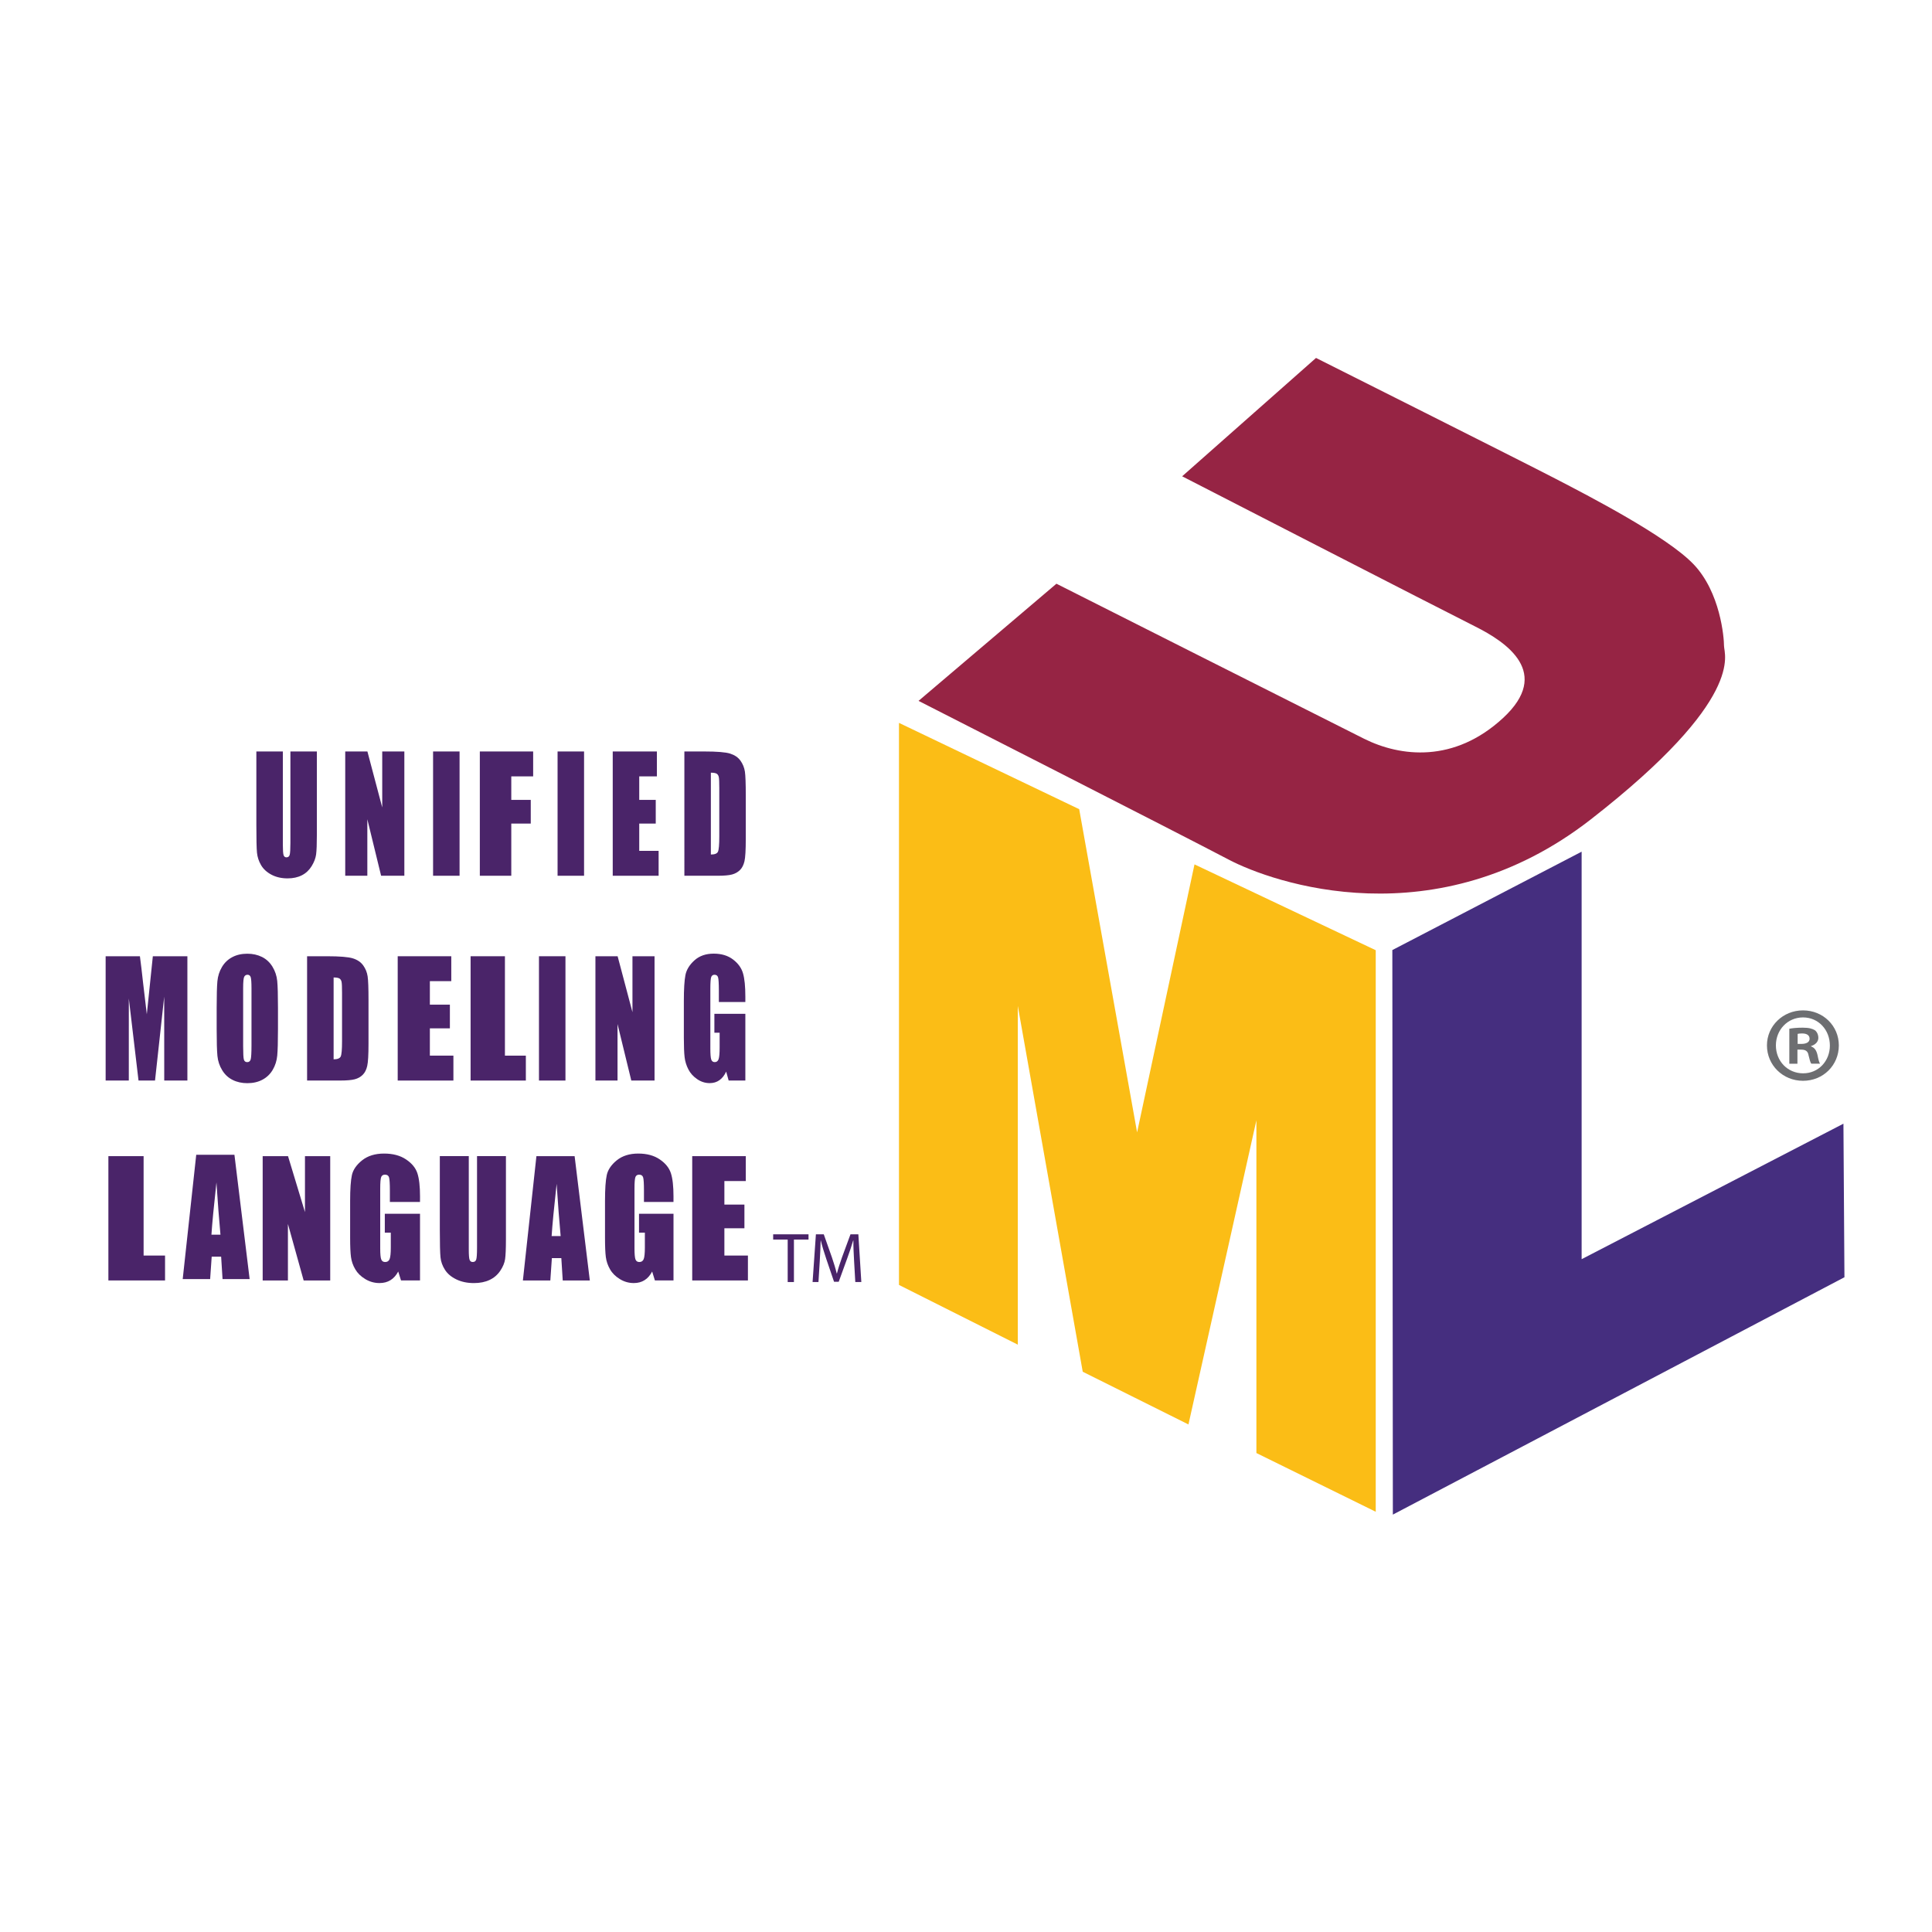 <?xml version="1.0" encoding="utf-8"?>
<!-- Generator: Adobe Illustrator 16.0.0, SVG Export Plug-In . SVG Version: 6.00 Build 0)  -->
<!DOCTYPE svg PUBLIC "-//W3C//DTD SVG 1.1//EN" "http://www.w3.org/Graphics/SVG/1.1/DTD/svg11.dtd">
<svg version="1.1" id="Layer_1" xmlns="http://www.w3.org/2000/svg" xmlns:xlink="http://www.w3.org/1999/xlink" x="0px" y="0px"
	 width="100px" height="100px" viewBox="150 95.5 100 100" enable-background="new 150 95.5 100 100" xml:space="preserve">
<g>
	<polygon fill="#FBBD16" points="202.681,165.099 202.681,147.565 206.042,166.501 211.514,169.229 215.031,153.487 
		215.031,170.709 221.208,173.748 221.208,144.683 211.827,140.241 208.856,154.111 205.859,137.383 196.531,132.916 
		196.531,162.008 	"/>
	<polygon fill="#452E7F" points="222.067,144.675 231.865,139.583 231.865,160.675 245.416,153.662 245.468,161.61 222.094,173.896 
			"/>
	<path fill="#962444" d="M218.117,114.027l-6.929,6.126c0,0,13.519,6.949,15.16,7.77c1.643,0.821,3.979,2.4,1.453,4.738
		s-5.306,2.021-7.201,1.074c-1.896-0.947-15.919-8.022-15.919-8.022l-7.137,6.064c0,0,13.77,7.012,16.044,8.212
		c2.274,1.201,10.738,4.169,18.761-2.084c8.022-6.253,6.886-8.528,6.886-8.97c0-0.442-0.189-2.78-1.579-4.232
		s-5.433-3.538-7.138-4.422C228.813,119.395,218.117,114.027,218.117,114.027z"/>
	<g>
		<path fill="#6D6E71" d="M245.178,149.609c0,1.026-0.807,1.833-1.855,1.833c-1.038,0-1.866-0.807-1.866-1.833
			c0-1.005,0.828-1.812,1.866-1.812C244.371,147.798,245.178,148.604,245.178,149.609z M241.92,149.609
			c0,0.806,0.597,1.446,1.413,1.446c0.796,0,1.381-0.641,1.381-1.436c0-0.807-0.585-1.458-1.392-1.458
			C242.517,148.163,241.92,148.814,241.92,149.609z M243.035,150.559h-0.42v-1.811c0.166-0.033,0.397-0.056,0.696-0.056
			c0.342,0,0.497,0.056,0.629,0.133c0.1,0.077,0.177,0.221,0.177,0.397c0,0.198-0.154,0.354-0.375,0.42v0.021
			c0.177,0.066,0.275,0.198,0.331,0.442c0.055,0.275,0.088,0.386,0.132,0.452h-0.452c-0.056-0.066-0.089-0.231-0.144-0.441
			c-0.033-0.199-0.144-0.287-0.376-0.287h-0.198V150.559L243.035,150.559z M243.046,149.532h0.199c0.231,0,0.419-0.077,0.419-0.265
			c0-0.166-0.121-0.276-0.386-0.276c-0.11,0-0.188,0.011-0.232,0.022V149.532L243.046,149.532z"/>
	</g>
</g>
<g>
	<path fill="#4A2469" d="M166.401,134.396v4.3c0,0.488-0.013,0.83-0.039,1.027s-0.103,0.4-0.231,0.608s-0.296,0.366-0.506,0.473
		c-0.209,0.107-0.456,0.161-0.74,0.161c-0.314,0-0.592-0.063-0.833-0.19c-0.241-0.127-0.42-0.292-0.54-0.497
		c-0.119-0.204-0.189-0.419-0.211-0.646s-0.032-0.703-0.032-1.429v-3.807h1.371v4.824c0,0.281,0.013,0.46,0.037,0.539
		c0.025,0.078,0.075,0.117,0.15,0.117c0.086,0,0.141-0.043,0.167-0.129c0.024-0.086,0.037-0.29,0.037-0.61v-4.741H166.401z"/>
	<path fill="#4A2469" d="M170.929,134.396v6.433h-1.203l-0.713-2.924v2.924h-1.144v-6.433h1.148l0.767,2.897v-2.897H170.929z"/>
	<path fill="#4A2469" d="M173.787,134.396v6.433h-1.371v-6.433H173.787z"/>
	<path fill="#4A2469" d="M174.836,134.396h2.76v1.289h-1.132v1.217h1.008v1.226h-1.008v2.701h-1.628V134.396z"/>
	<path fill="#4A2469" d="M180.231,134.396v6.433h-1.371v-6.433H180.231z"/>
	<path fill="#4A2469" d="M181.716,134.396H184v1.289h-0.913v1.217h0.854v1.226h-0.854v1.412h1.003v1.289h-2.375V134.396z"/>
	<path fill="#4A2469" d="M185.423,134.396h1.027c0.663,0,1.111,0.037,1.344,0.111c0.234,0.075,0.412,0.196,0.533,0.366
		s0.197,0.358,0.229,0.566c0.03,0.208,0.045,0.617,0.045,1.226v2.253c0,0.578-0.022,0.963-0.067,1.158
		c-0.045,0.195-0.123,0.348-0.233,0.457c-0.111,0.11-0.248,0.187-0.411,0.231c-0.163,0.043-0.408,0.065-0.736,0.065h-1.731V134.396z
		 M186.794,135.494v4.236c0.199,0,0.321-0.048,0.367-0.145c0.045-0.097,0.069-0.36,0.069-0.79v-2.502
		c0-0.292-0.008-0.479-0.023-0.561c-0.015-0.082-0.05-0.143-0.104-0.181C187.047,135.514,186.944,135.494,186.794,135.494z"/>
	<path fill="#4A2469" d="M159.699,144.995v6.434h-1.198l-0.002-4.343l-0.475,4.343h-0.854l-0.502-4.248l-0.001,4.248h-1.199v-6.434
		h1.774c0.052,0.388,0.106,0.845,0.163,1.369l0.194,1.635l0.312-3.004H159.699z"/>
	<path fill="#4A2469" d="M164.388,148.765c0,0.646-0.013,1.104-0.038,1.372s-0.103,0.515-0.234,0.737
		c-0.131,0.222-0.309,0.393-0.533,0.512s-0.484,0.179-0.782,0.179c-0.282,0-0.536-0.056-0.761-0.169
		c-0.225-0.112-0.405-0.28-0.542-0.506c-0.137-0.226-0.218-0.47-0.244-0.735c-0.026-0.265-0.039-0.728-0.039-1.39v-1.101
		c0-0.646,0.013-1.104,0.037-1.372c0.025-0.27,0.103-0.515,0.235-0.737c0.131-0.223,0.309-0.394,0.533-0.512
		c0.224-0.12,0.484-0.179,0.782-0.179c0.282,0,0.536,0.057,0.761,0.169c0.225,0.113,0.406,0.282,0.542,0.507
		c0.137,0.225,0.218,0.47,0.244,0.734s0.039,0.729,0.039,1.391L164.388,148.765L164.388,148.765z M163.017,146.651
		c0-0.299-0.014-0.49-0.041-0.573c-0.027-0.083-0.083-0.125-0.168-0.125c-0.072,0-0.127,0.034-0.166,0.101
		c-0.038,0.068-0.057,0.267-0.057,0.598v3.002c0,0.373,0.013,0.604,0.038,0.69c0.025,0.088,0.083,0.132,0.175,0.132
		c0.094,0,0.154-0.051,0.18-0.151c0.025-0.101,0.039-0.34,0.039-0.719V146.651z"/>
	<path fill="#4A2469" d="M165.896,144.995h1.027c0.663,0,1.111,0.037,1.345,0.111c0.234,0.074,0.412,0.196,0.533,0.366
		c0.121,0.169,0.197,0.358,0.228,0.566s0.045,0.617,0.045,1.226v2.254c0,0.578-0.022,0.964-0.067,1.158
		c-0.044,0.195-0.122,0.347-0.233,0.457s-0.248,0.187-0.411,0.23c-0.163,0.043-0.409,0.065-0.737,0.065h-1.731V144.995z
		 M167.268,146.094v4.236c0.199,0,0.321-0.049,0.367-0.146s0.069-0.359,0.069-0.79v-2.501c0-0.292-0.007-0.479-0.023-0.562
		c-0.015-0.082-0.05-0.142-0.105-0.181C167.521,146.113,167.418,146.094,167.268,146.094z"/>
	<path fill="#4A2469" d="M170.585,144.995h2.773v1.289h-1.108v1.217h1.036v1.226h-1.036v1.412h1.218v1.29h-2.883V144.995z"/>
	<path fill="#4A2469" d="M176.135,144.995v5.145h1.083v1.289h-2.86v-6.434H176.135z"/>
	<path fill="#4A2469" d="M179.268,144.995v6.434h-1.371v-6.434H179.268z"/>
	<path fill="#4A2469" d="M183.879,144.995v6.434h-1.203l-0.713-2.925v2.925h-1.144v-6.434h1.149l0.768,2.896v-2.896H183.879z"/>
	<path fill="#4A2469" d="M188.579,147.365h-1.371v-0.583c0-0.368-0.014-0.598-0.04-0.69c-0.026-0.092-0.087-0.139-0.185-0.139
		c-0.084,0-0.141,0.04-0.171,0.119c-0.03,0.079-0.045,0.283-0.045,0.611v3.085c0,0.288,0.015,0.479,0.045,0.569
		c0.031,0.092,0.091,0.138,0.182,0.138c0.099,0,0.166-0.052,0.201-0.155c0.036-0.104,0.053-0.304,0.053-0.604v-0.763h-0.272v-0.977
		h1.603v3.451h-0.865l-0.127-0.461c-0.093,0.199-0.211,0.348-0.353,0.447c-0.142,0.1-0.309,0.149-0.502,0.149
		c-0.229,0-0.445-0.067-0.646-0.205c-0.2-0.136-0.353-0.305-0.456-0.506c-0.104-0.201-0.169-0.412-0.195-0.633
		c-0.026-0.222-0.039-0.554-0.039-0.996v-1.91c0-0.614,0.027-1.061,0.081-1.339s0.21-0.533,0.467-0.765s0.589-0.348,0.998-0.348
		c0.401,0,0.734,0.101,0.999,0.302c0.265,0.202,0.437,0.44,0.517,0.717c0.081,0.277,0.121,0.679,0.121,1.205L188.579,147.365
		L188.579,147.365z"/>
	<path fill="#4A2469" d="M157.433,155.342v5.145h1.11v1.289h-2.933v-6.434H157.433z"/>
	<path fill="#4A2469" d="M162.134,155.27l0.787,6.434h-1.402l-0.073-1.158h-0.489l-0.08,1.158h-1.42l0.7-6.434H162.134z
		 M161.411,159.406c-0.068-0.729-0.138-1.629-0.208-2.703c-0.136,1.233-0.222,2.134-0.259,2.703H161.411z"/>
	<path fill="#4A2469" d="M167.092,155.342v6.434h-1.375l-0.814-2.925v2.925h-1.307v-6.434h1.312l0.877,2.896v-2.896H167.092z"/>
	<path fill="#4A2469" d="M171.739,157.712h-1.559v-0.583c0-0.367-0.015-0.598-0.044-0.69c-0.029-0.093-0.1-0.139-0.209-0.139
		c-0.096,0-0.161,0.04-0.195,0.119c-0.034,0.08-0.052,0.283-0.052,0.611v3.085c0,0.288,0.017,0.479,0.052,0.569
		c0.034,0.092,0.103,0.138,0.206,0.138c0.112,0,0.189-0.052,0.229-0.154c0.041-0.104,0.061-0.305,0.061-0.604v-0.762h-0.31v-0.977
		h1.822v3.45h-0.983l-0.145-0.461c-0.106,0.199-0.24,0.349-0.4,0.447c-0.162,0.101-0.352,0.15-0.571,0.15
		c-0.261,0-0.505-0.068-0.733-0.205s-0.401-0.305-0.519-0.507c-0.119-0.201-0.192-0.412-0.222-0.633
		c-0.03-0.222-0.044-0.554-0.044-0.995v-1.911c0-0.614,0.031-1.061,0.092-1.339c0.062-0.277,0.239-0.532,0.531-0.765
		c0.292-0.231,0.67-0.348,1.134-0.348c0.457,0,0.835,0.101,1.136,0.303c0.301,0.2,0.497,0.439,0.588,0.716s0.137,0.679,0.137,1.205
		L171.739,157.712L171.739,157.712z"/>
	<path fill="#4A2469" d="M176.187,155.342v4.301c0,0.487-0.015,0.83-0.043,1.027s-0.112,0.399-0.252,0.607
		c-0.14,0.208-0.324,0.366-0.552,0.473c-0.229,0.108-0.499,0.162-0.809,0.162c-0.343,0-0.647-0.063-0.91-0.191
		c-0.264-0.127-0.46-0.293-0.59-0.497c-0.13-0.203-0.208-0.418-0.231-0.646c-0.023-0.227-0.035-0.703-0.035-1.429v-3.808h1.499
		v4.824c0,0.281,0.013,0.461,0.041,0.538c0.027,0.079,0.082,0.118,0.164,0.118c0.094,0,0.154-0.043,0.181-0.13
		c0.027-0.085,0.041-0.289,0.041-0.609v-4.741H176.187L176.187,155.342z"/>
	<path fill="#4A2469" d="M179.742,155.342l0.787,6.434h-1.402l-0.073-1.157h-0.489l-0.08,1.157h-1.42l0.7-6.434H179.742z
		 M179.019,159.479c-0.068-0.728-0.138-1.629-0.208-2.703c-0.136,1.233-0.223,2.134-0.259,2.703H179.019z"/>
	<path fill="#4A2469" d="M184.859,157.712h-1.528v-0.583c0-0.367-0.014-0.598-0.043-0.69s-0.097-0.139-0.206-0.139
		c-0.093,0-0.157,0.04-0.191,0.119c-0.034,0.08-0.05,0.283-0.05,0.611v3.085c0,0.288,0.017,0.479,0.05,0.569
		c0.033,0.092,0.101,0.138,0.202,0.138c0.11,0,0.185-0.052,0.225-0.154c0.04-0.104,0.06-0.305,0.06-0.604v-0.762h-0.303v-0.977
		h1.785v3.45h-0.963l-0.142-0.461c-0.104,0.199-0.235,0.349-0.393,0.447c-0.158,0.101-0.344,0.15-0.559,0.15
		c-0.256,0-0.496-0.068-0.719-0.205c-0.224-0.137-0.394-0.305-0.509-0.507c-0.116-0.201-0.188-0.412-0.217-0.633
		c-0.029-0.222-0.043-0.554-0.043-0.995v-1.911c0-0.614,0.03-1.061,0.091-1.339c0.06-0.277,0.233-0.532,0.52-0.765
		c0.287-0.231,0.657-0.348,1.111-0.348c0.447,0,0.818,0.101,1.113,0.303c0.295,0.2,0.487,0.439,0.576,0.716
		c0.09,0.276,0.134,0.679,0.134,1.205L184.859,157.712L184.859,157.712z"/>
	<path fill="#4A2469" d="M185.83,155.342h2.772v1.289h-1.108v1.218h1.037v1.226h-1.037v1.412h1.218v1.289h-2.883V155.342z"/>
	<g>
		<path fill="#4A2469" d="M190.771,159.659h-0.752v-0.271h1.83v0.271h-0.755v2.199h-0.323V159.659L190.771,159.659z"/>
		<path fill="#4A2469" d="M194.208,160.773c-0.019-0.345-0.041-0.759-0.037-1.066h-0.011c-0.084,0.289-0.187,0.598-0.312,0.938
			l-0.436,1.199h-0.242l-0.4-1.177c-0.117-0.349-0.216-0.668-0.286-0.961h-0.007c-0.007,0.308-0.025,0.722-0.048,1.093l-0.066,1.059
			h-0.304l0.172-2.471h0.407l0.422,1.195c0.103,0.304,0.187,0.575,0.249,0.832h0.011c0.063-0.249,0.15-0.521,0.261-0.832l0.44-1.195
			h0.407l0.154,2.471h-0.312L194.208,160.773z"/>
	</g>
</g>
</svg>
